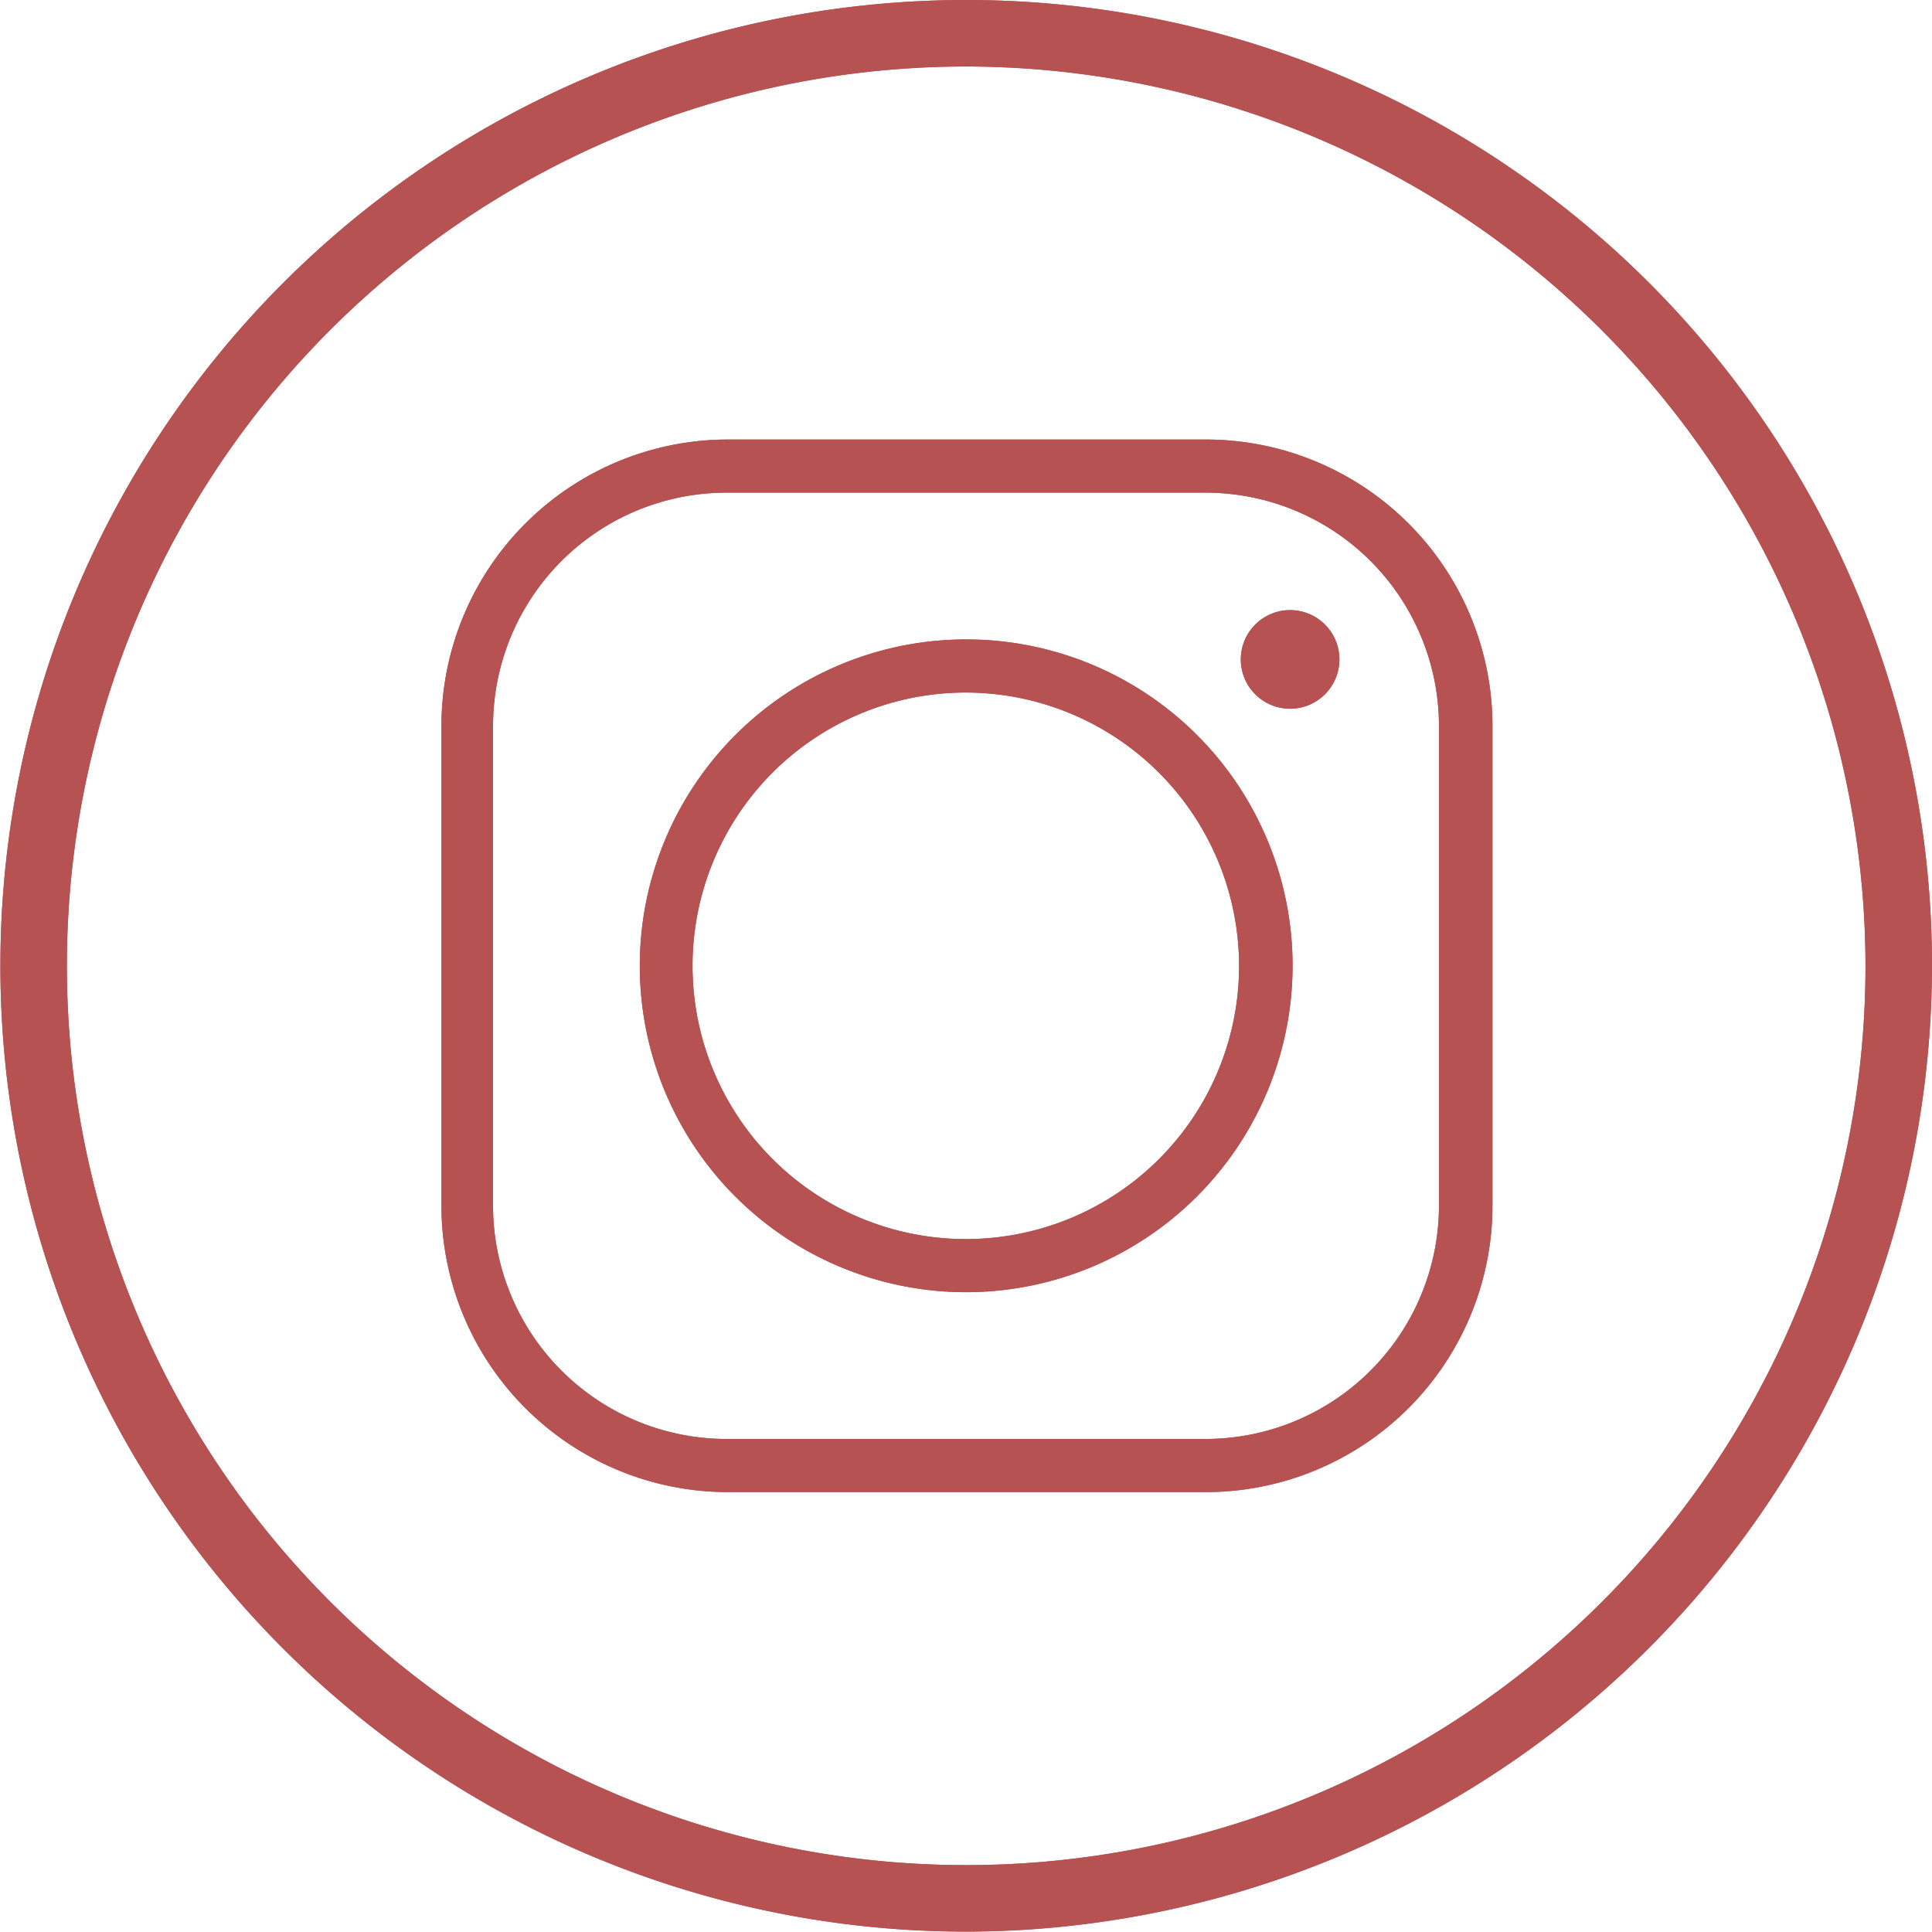 <svg xmlns="http://www.w3.org/2000/svg" viewBox="0 0 50.55 50.55">
    <defs>
        <style>.cls-1{isolation:isolate;}.cls-2{mix-blend-mode:multiply;}.cls-3{fill:#b75253;}</style>
    </defs>
    <title>social-icon-instagram</title>
    <g class="cls-1">
        <g id="Слой_2" data-name="Слой 2">
            <g id="Слой_1-2" data-name="Слой 1">
                <path class="cls-3" d="M61.73,86.89A25.27,25.27,0,1,1,87,61.62,25.31,25.31,0,0,1,61.73,86.89Zm0-48.8A23.53,23.53,0,1,0,85.26,61.62,23.56,23.56,0,0,0,61.73,38.09Z" transform="translate(-36.45 -36.35)"/>
                <path class="cls-3"
                      d="M68,75.39H55.45A7.5,7.5,0,0,1,48,67.89V55.34a7.5,7.5,0,0,1,7.49-7.49H68a7.5,7.5,0,0,1,7.5,7.49V67.89A7.5,7.5,0,0,1,68,75.39ZM55.45,49.24a6.11,6.11,0,0,0-6.1,6.1V67.89A6.11,6.11,0,0,0,55.45,74H68a6.11,6.11,0,0,0,6.1-6.11V55.34a6.11,6.11,0,0,0-6.1-6.1Z"
                      transform="translate(-36.45 -36.35)"/>
                <path class="cls-3" d="M61.73,70.16a8.54,8.54,0,1,1,8.54-8.54A8.55,8.55,0,0,1,61.73,70.16Zm0-15.69a7.15,7.15,0,1,0,7.14,7.15A7.16,7.16,0,0,0,61.73,54.47Z" transform="translate(-36.45 -36.35)"/>
                <path class="cls-3" d="M71.49,53.49a1.29,1.29,0,1,1-2.57,0,1.29,1.29,0,0,1,2.57,0Z" transform="translate(-36.45 -36.35)"/>
                <path class="cls-3" d="M61.73,86.89A25.27,25.27,0,1,1,87,61.62,25.31,25.31,0,0,1,61.73,86.89Zm0-48.8A23.53,23.53,0,1,0,85.26,61.62,23.56,23.56,0,0,0,61.73,38.09Z" transform="translate(-36.45 -36.35)"/>
                <path class="cls-3"
                      d="M68,75.39H55.45A7.5,7.5,0,0,1,48,67.89V55.34a7.5,7.5,0,0,1,7.49-7.49H68a7.5,7.5,0,0,1,7.5,7.49V67.89A7.5,7.5,0,0,1,68,75.39ZM55.45,49.24a6.11,6.11,0,0,0-6.1,6.1V67.89A6.11,6.11,0,0,0,55.45,74H68a6.11,6.11,0,0,0,6.1-6.11V55.34a6.11,6.11,0,0,0-6.1-6.1Z"
                      transform="translate(-36.45 -36.35)"/>
                <path class="cls-3" d="M61.73,70.16a8.54,8.54,0,1,1,8.54-8.54A8.55,8.55,0,0,1,61.73,70.16Zm0-15.69a7.15,7.15,0,1,0,7.14,7.15A7.16,7.16,0,0,0,61.73,54.47Z" transform="translate(-36.45 -36.35)"/>
                <path class="cls-3" d="M71.49,53.49a1.29,1.29,0,1,1-2.57,0,1.29,1.29,0,0,1,2.57,0Z" transform="translate(-36.45 -36.35)"/>
            </g>
        </g>
    </g>
</svg>
